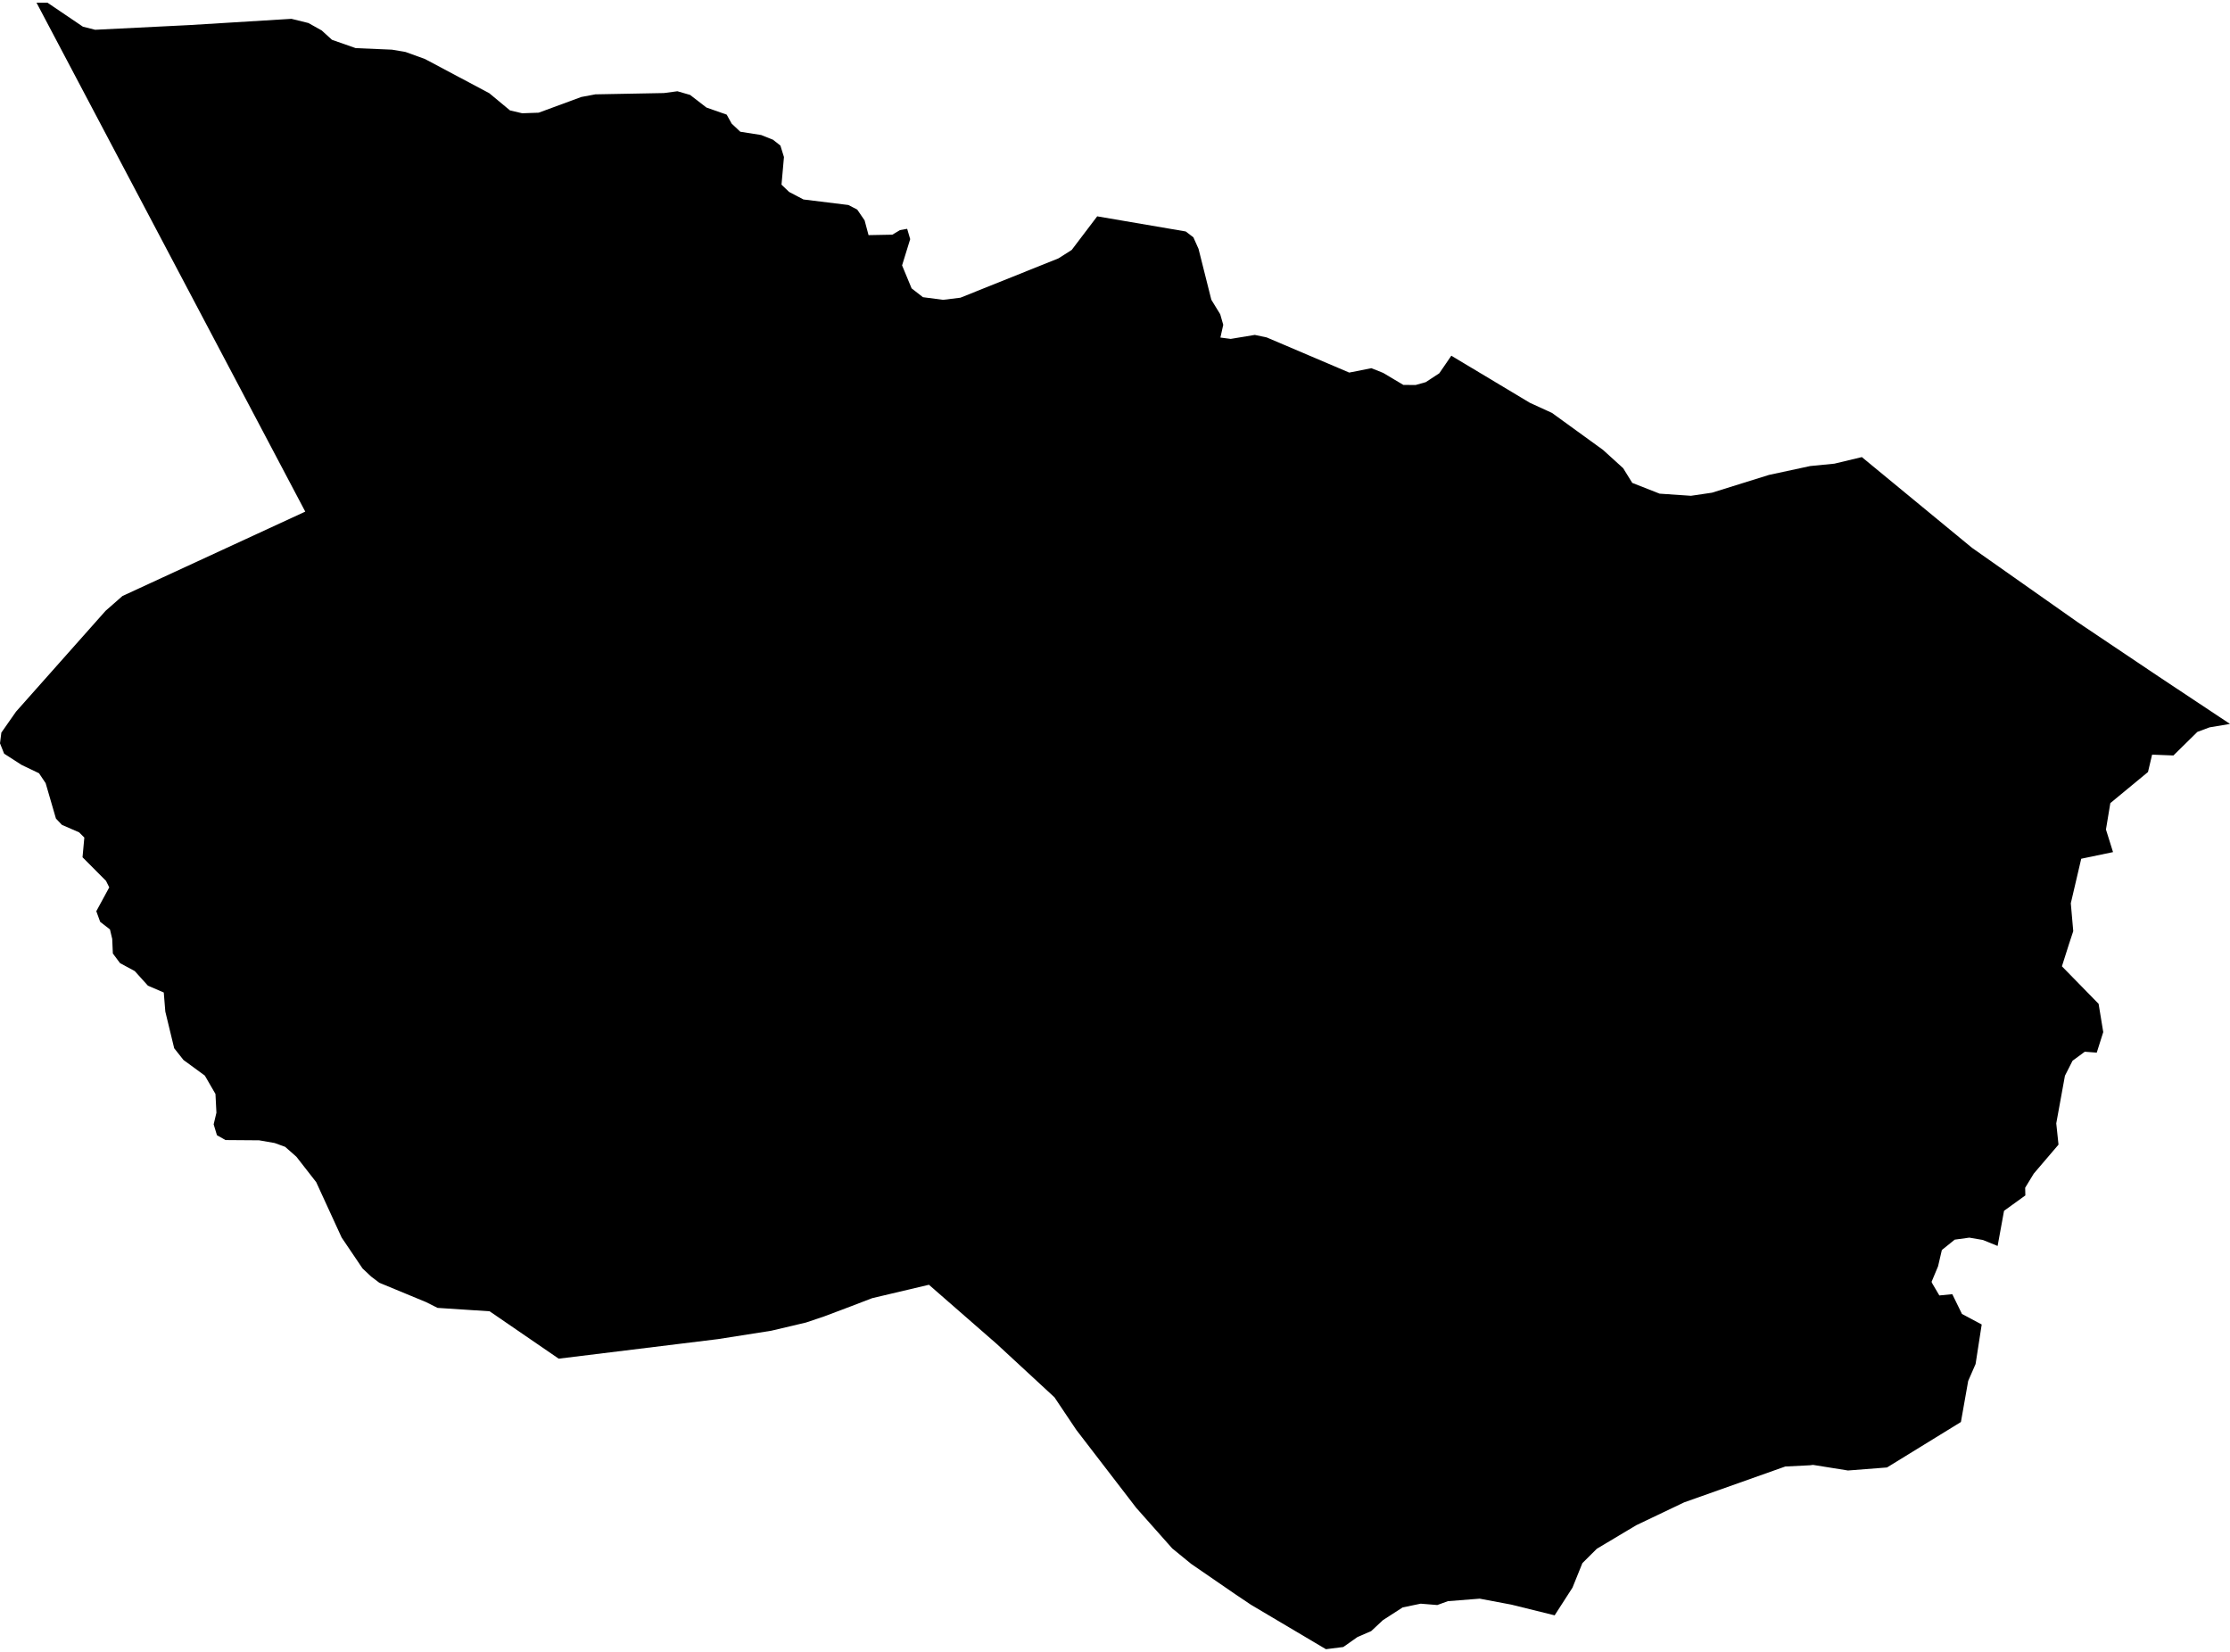 <?xml version='1.0'?>
<svg  baseProfile = 'tiny' width = '540' height = '400' stroke-linecap = 'round' stroke-linejoin = 'round' version='1.1' xmlns='http://www.w3.org/2000/svg'>
<path id='4304601001' title='4304601001'  d='M 45.892 6.072 70.569 4.56 74.684 5.573 77.911 7.381 80.39 9.641 86.126 11.652 94.918 12.027 98.207 12.588 102.899 14.287 118.472 22.564 123.507 26.742 126.454 27.428 130.444 27.288 140.764 23.484 144.178 22.845 160.764 22.533 164.037 22.097 167.108 22.985 171.068 26.041 175.963 27.755 177.178 29.938 179.267 31.902 184.334 32.697 187.186 33.835 188.979 35.253 189.836 38.028 189.244 44.716 191.083 46.477 194.56 48.301 205.44 49.641 207.576 50.748 209.369 53.367 210.32 56.937 216.087 56.828 217.927 55.721 219.673 55.409 220.405 57.903 218.441 64.263 220.748 69.829 223.492 71.964 228.371 72.603 232.564 72.089 256.306 62.564 259.517 60.522 265.69 52.385 287.124 56.048 288.979 57.467 290.226 60.257 293.328 72.588 295.479 76.095 296.212 78.652 295.526 81.738 298.02 82.065 303.85 81.099 306.734 81.707 326.719 90.218 332.081 89.158 334.934 90.296 339.829 93.211 342.806 93.227 345.238 92.541 348.527 90.39 351.442 86.134 370.444 97.529 375.822 99.992 388.168 108.94 393.048 113.367 395.261 116.937 401.886 119.54 409.478 120.055 414.56 119.306 428.355 115.004 438.348 112.853 444.209 112.276 450.85 110.686 477.521 132.65 503.258 150.764 522.884 163.936 540 175.3 535.058 176.126 532.097 177.233 526.298 182.938 521.138 182.736 520.14 186.945 511.021 194.474 509.961 200.865 511.676 206.337 503.975 207.942 501.45 218.73 502.042 225.479 501.029 228.55 499.299 233.991 508.184 243.079 509.306 249.922 507.732 254.895 504.832 254.677 501.871 256.859 500.031 260.491 497.927 272.027 498.472 277.171 492.486 284.186 490.398 287.615 490.444 289.47 485.284 293.196 483.726 301.707 480.156 300.257 476.882 299.696 473.344 300.179 470.226 302.689 469.306 306.633 467.732 310.405 467.966 310.889 469.618 313.694 472.751 313.383 475.09 318.168 479.875 320.725 478.394 330.296 476.602 334.396 474.84 344.341 456.945 355.347 447.498 356.08 439.018 354.723 438.285 354.817 432.315 355.113 407.825 363.796 396.228 369.33 386.672 375.035 383.18 378.511 380.779 384.451 376.461 391.154 366.002 388.566 358.316 387.116 350.6 387.724 348.044 388.659 344.022 388.332 339.657 389.236 334.871 392.323 332.034 394.973 328.714 396.407 325.284 398.823 321.076 399.353 302.931 388.597 299.08 386.009 288.449 378.698 283.866 374.957 275.152 365.136 260.639 346.259 255.339 338.355 241.341 325.417 224.942 311.107 211.208 314.349 206.002 316.345 199.595 318.761 195.152 320.257 186.765 322.237 173.889 324.263 135.292 329.002 118.566 317.529 105.955 316.703 103.164 315.3 91.863 310.624 89.883 309.127 87.794 307.163 82.728 299.665 76.571 286.259 71.769 280.101 69.041 277.701 66.5 276.781 62.744 276.126 54.606 276.064 52.533 274.895 51.738 272.26 52.408 269.439 52.175 264.903 49.602 260.46 44.427 256.672 42.182 253.835 40.031 244.949 39.657 240.335 35.822 238.683 32.627 235.144 29.072 233.227 27.327 230.889 27.171 227.35 26.625 225.058 24.256 223.219 23.32 220.647 26.454 214.879 25.674 213.305 19.984 207.584 20.421 202.814 19.158 201.551 14.996 199.743 13.546 198.215 11.052 189.641 9.447 187.241 5.238 185.23 0.998 182.502 0 179.992 0.327 177.405 3.882 172.323 25.565 147.911 29.649 144.326 73.92 123.889 8.839 0.647 11.489 0.647 20.078 6.461 23.04 7.21 45.892 6.072 Z' />
</svg>